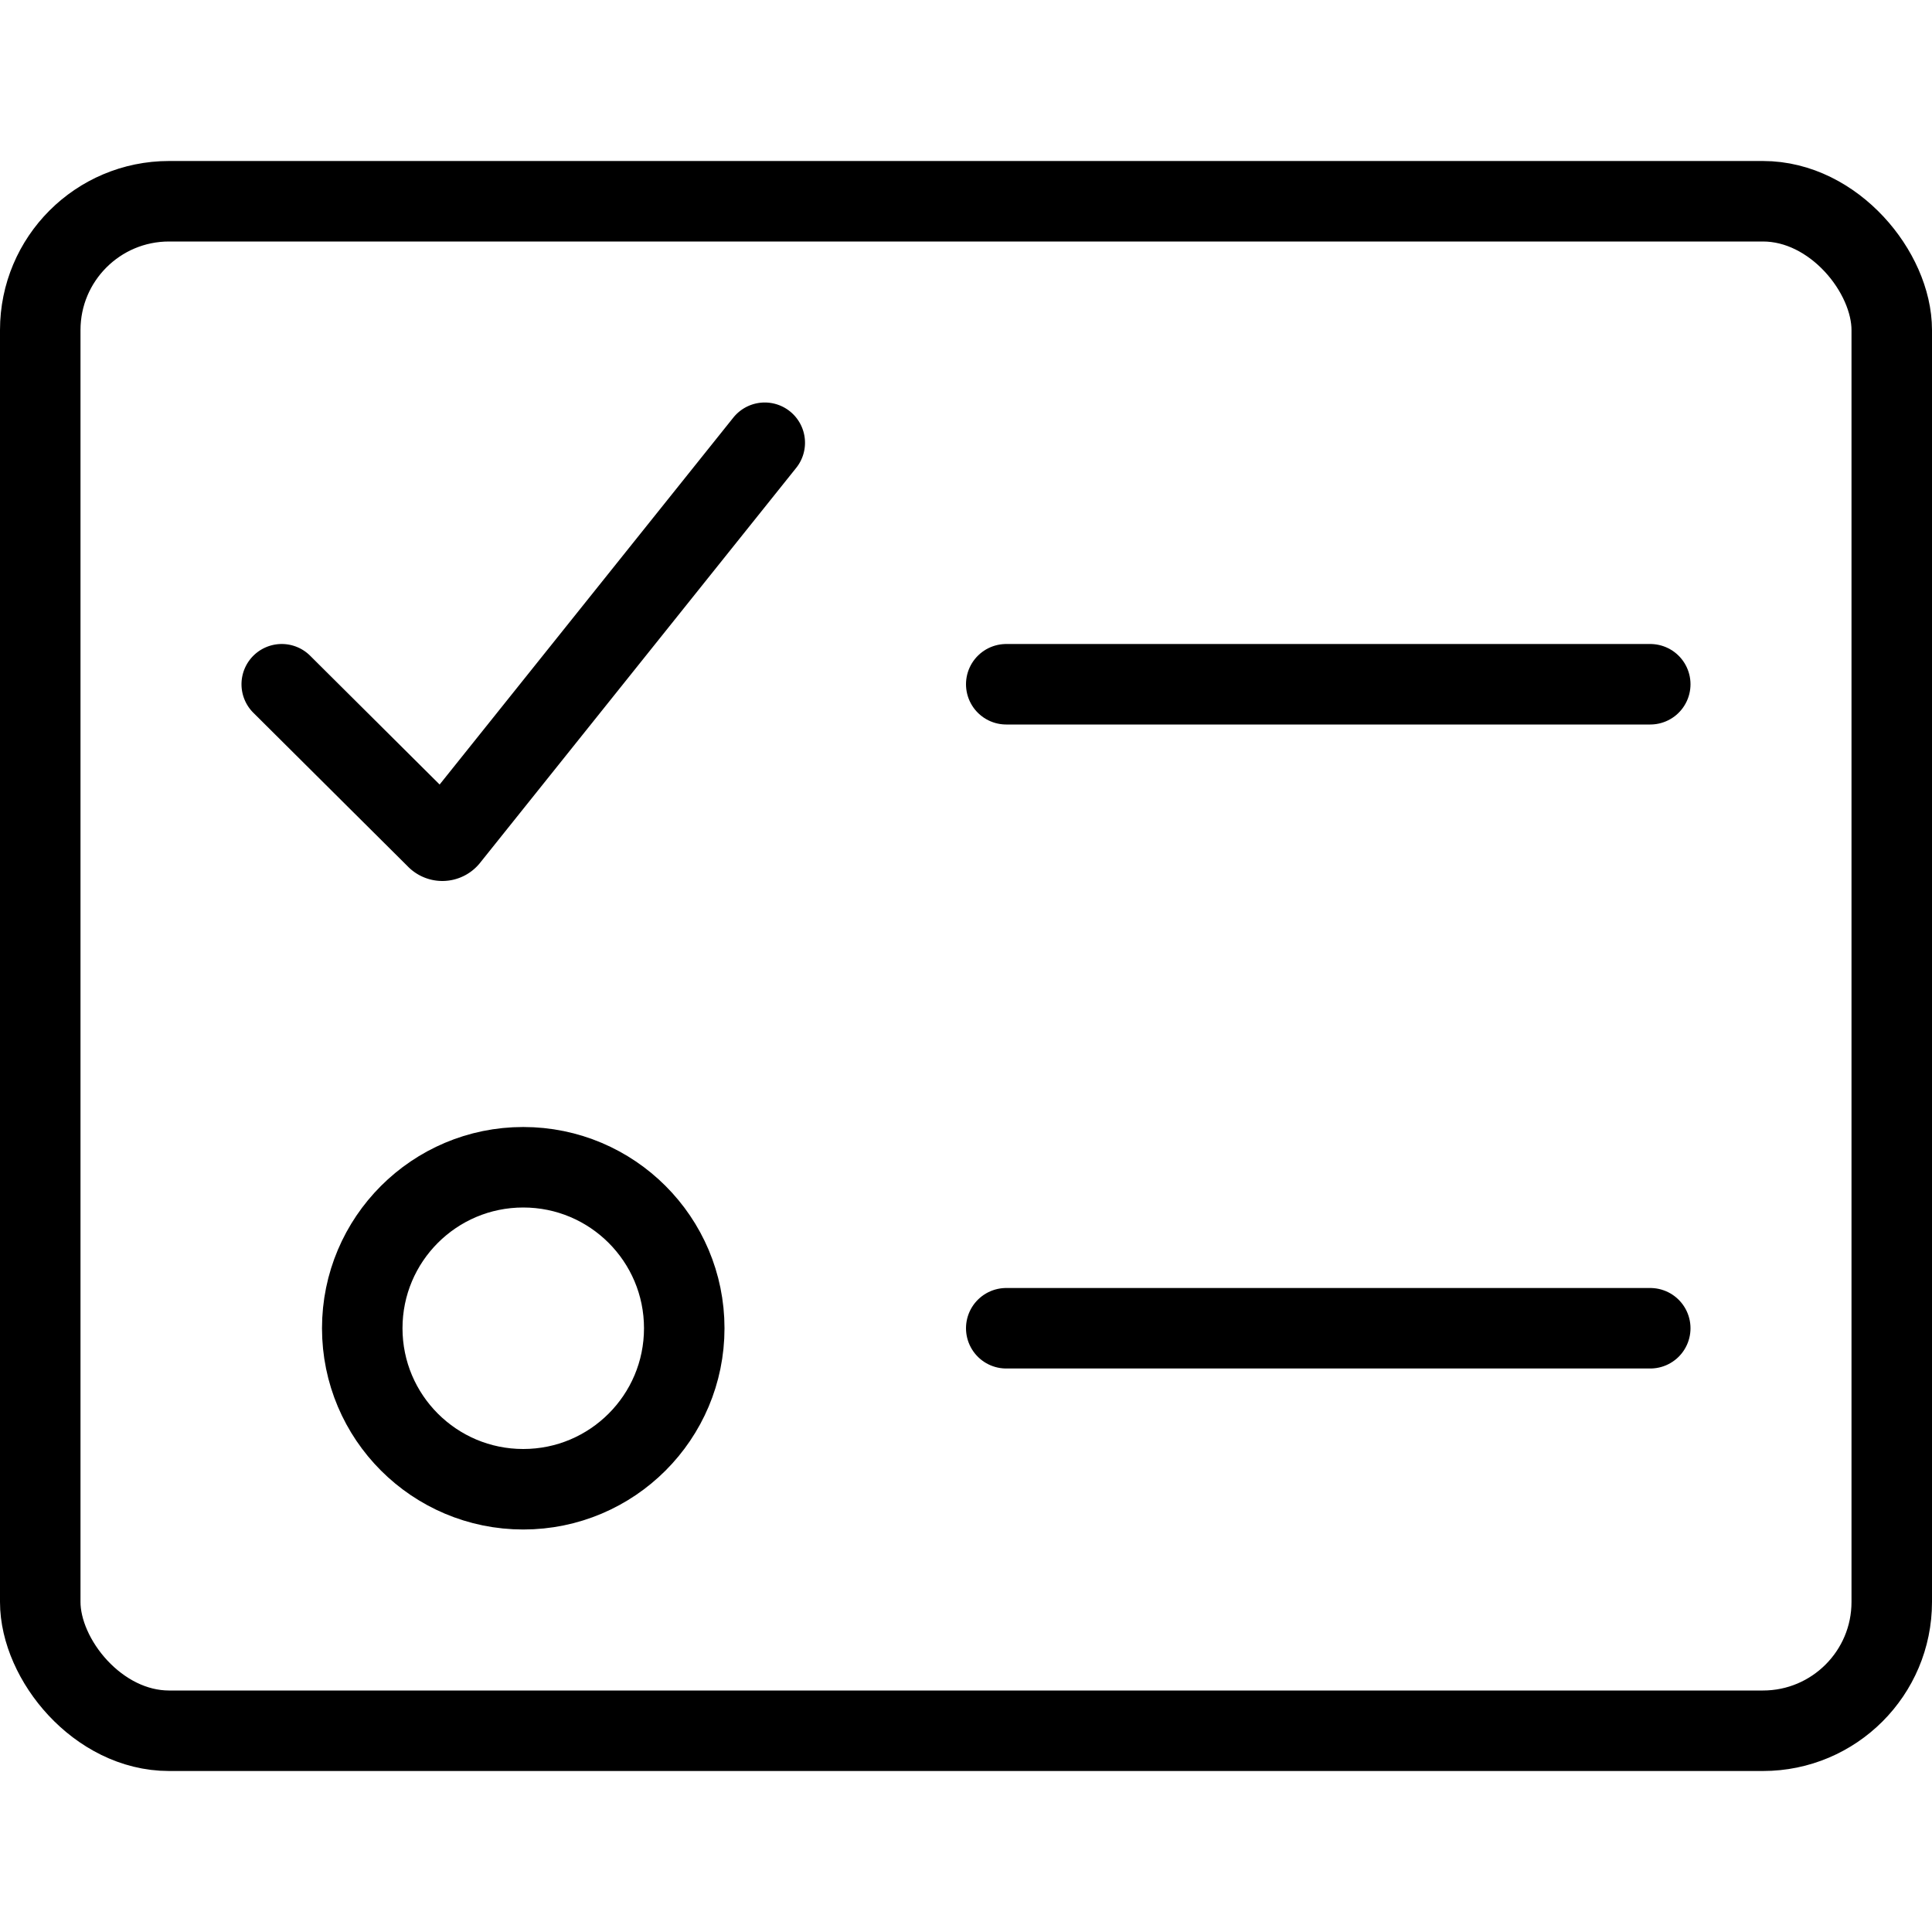 <svg xmlns="http://www.w3.org/2000/svg" viewBox="0 0 24 24"><rect x="0.5" y="2.5" width="23" height="19" rx="1.6" fill="none" stroke="#000" stroke-miterlimit="10"/><line x1="12.5" y1="16.5" x2="20.5" y2="16.5" fill="none" stroke="#000" stroke-linecap="round" stroke-miterlimit="10"/><line x1="12.5" y1="8.5" x2="20.5" y2="8.5" fill="none" stroke="#000" stroke-linecap="round" stroke-miterlimit="10"/><path d="M9.5,5.5,5.57,10.41a.1.1,0,0,1-.15,0L3.5,8.5" fill="none" stroke="#000" stroke-linecap="round" stroke-miterlimit="10"/><circle cx="6.5" cy="16.5" r="2" fill="none" stroke="#000" stroke-linecap="round" stroke-miterlimit="10"/></svg>